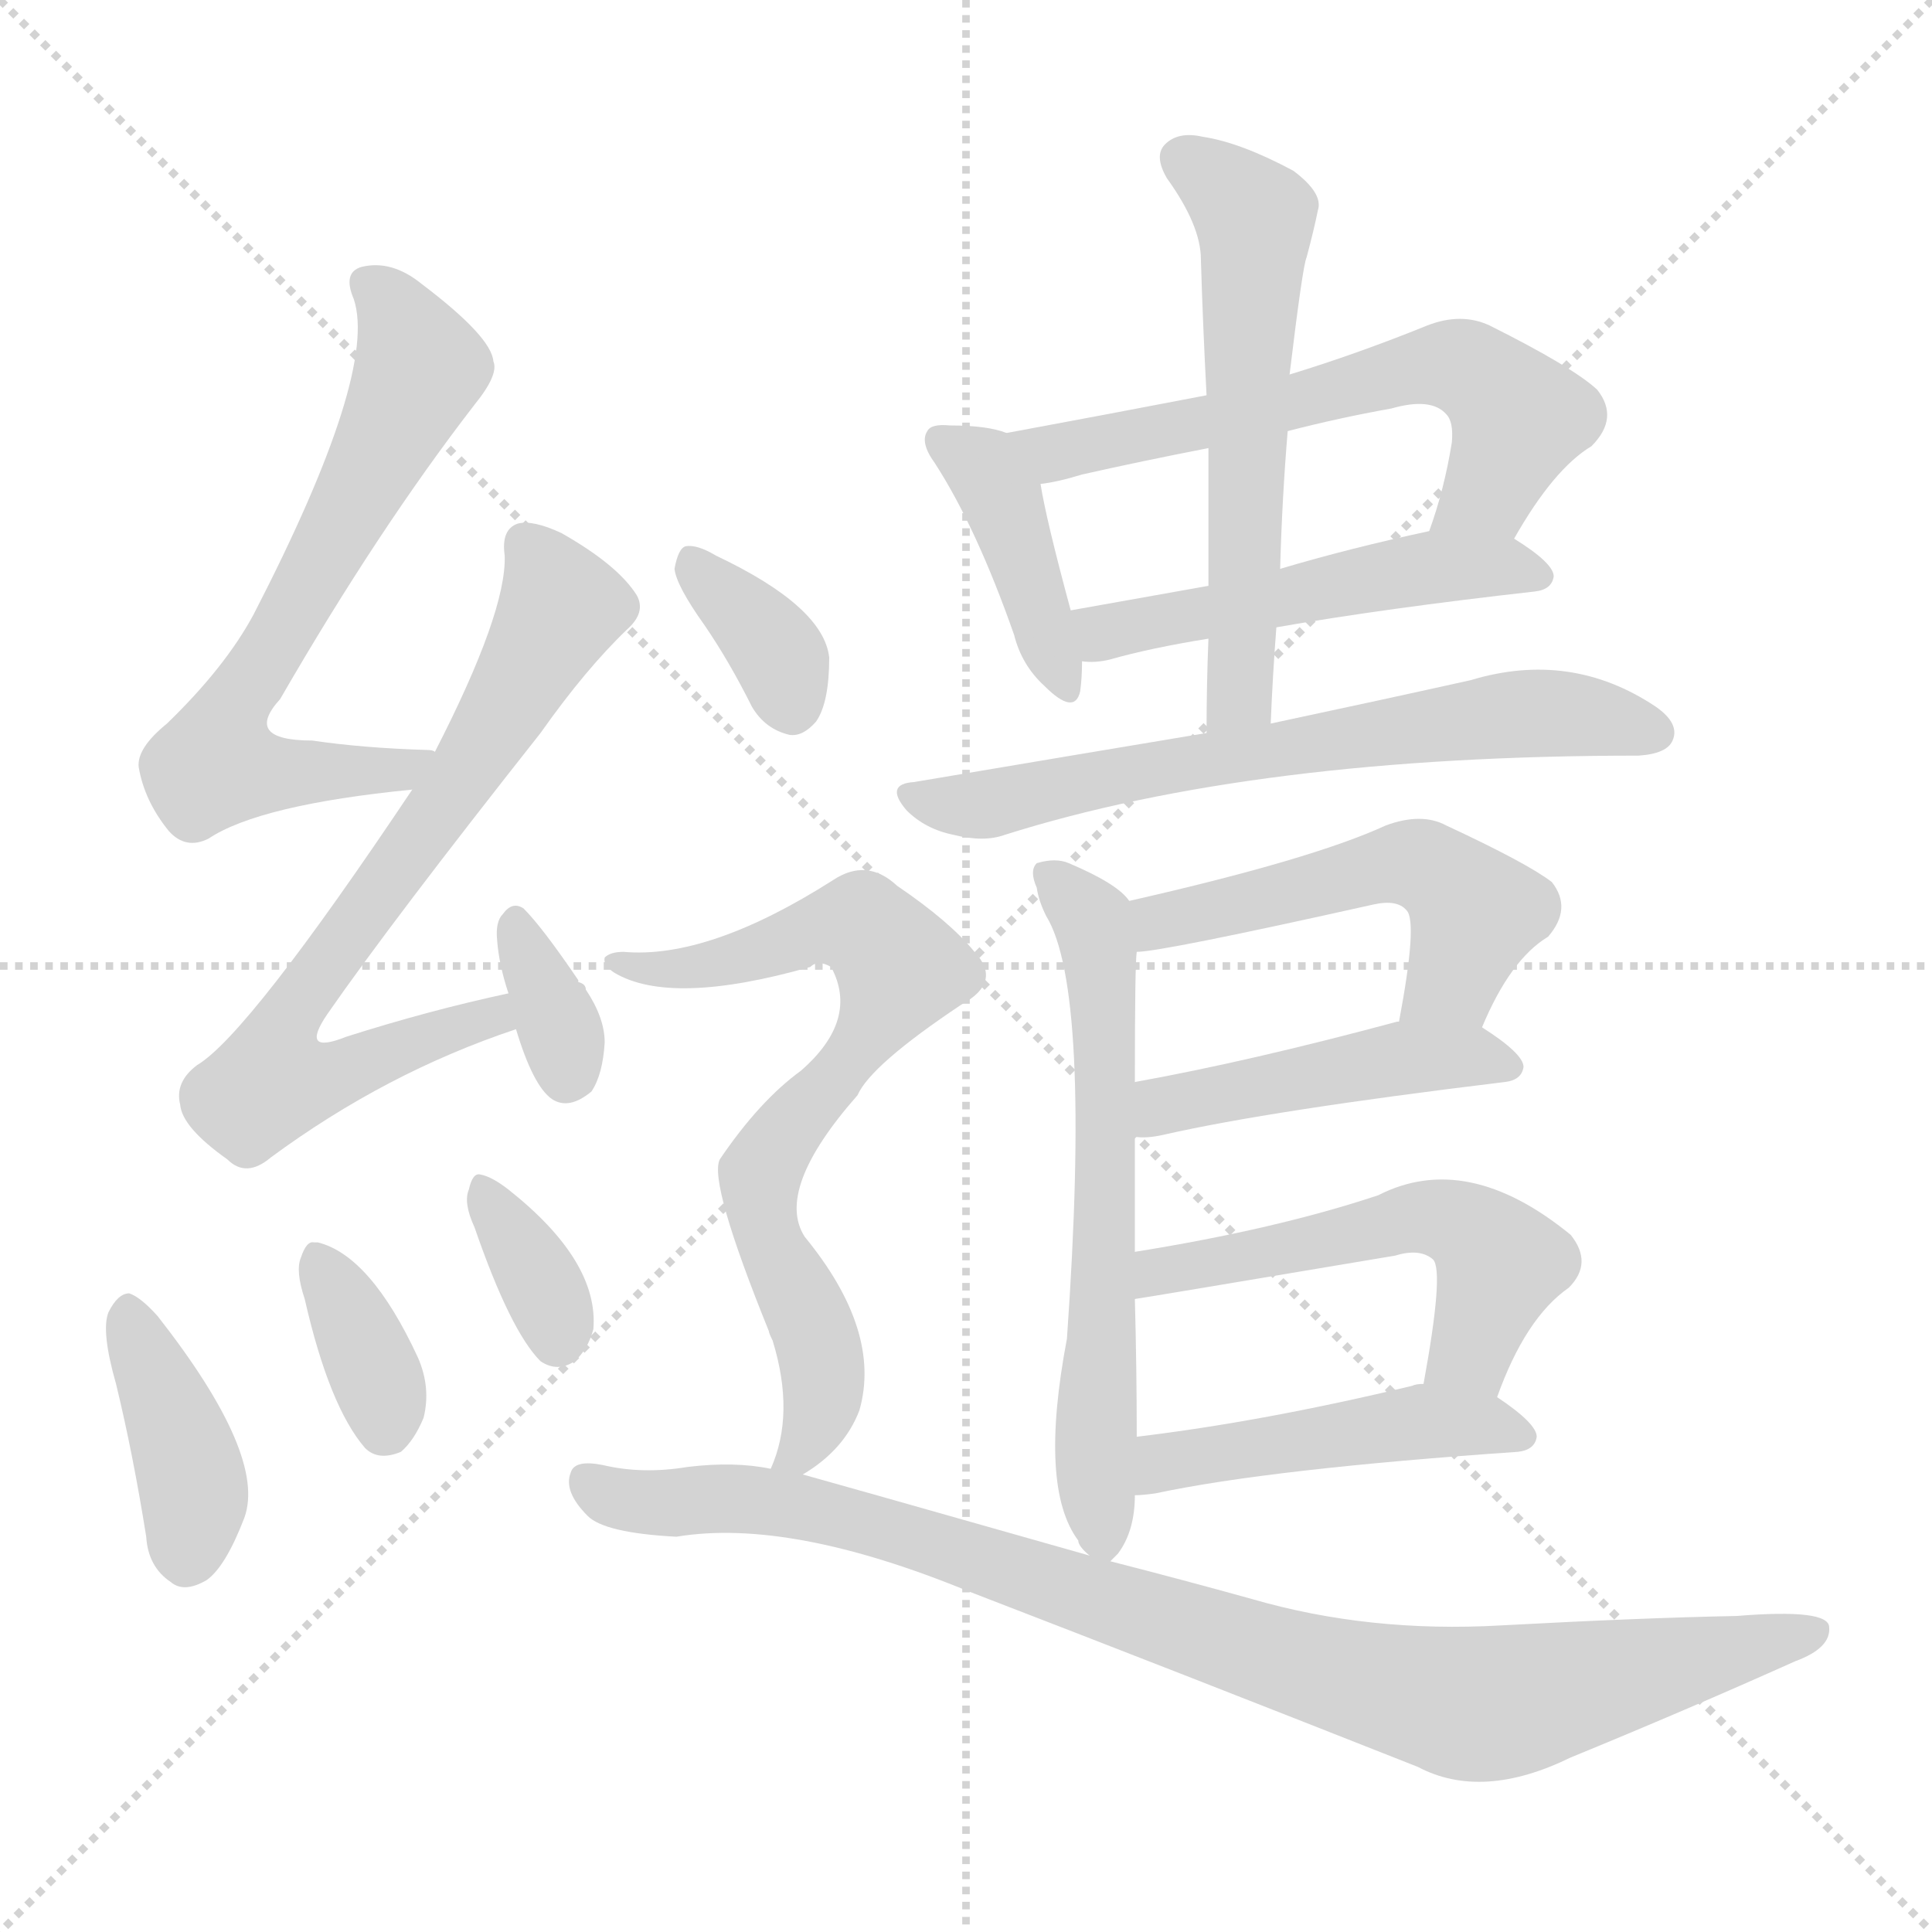 <svg version="1.1" viewBox="0 0 1024 1024" xmlns="http://www.w3.org/2000/svg">
  <g stroke="lightgray" stroke-dasharray="1,1" stroke-width="1" transform="scale(4, 4)">
    <line x1="0" y1="0" x2="256" y2="256"></line>
    <line x1="256" y1="0" x2="0" y2="256"></line>
    <line x1="128" y1="0" x2="128" y2="256"></line>
    <line x1="0" y1="128" x2="256" y2="128"></line>
  </g>
<g transform="scale(1, -1) translate(0, -900)">
   <style type="text/css">
    @keyframes keyframes0 {
      from {
       stroke: blue;
       stroke-dashoffset: 662;
       stroke-width: 128;
       }
       68% {
       animation-timing-function: step-end;
       stroke: blue;
       stroke-dashoffset: 0;
       stroke-width: 128;
       }
       to {
       stroke: black;
       stroke-width: 1024;
       }
       }
       #make-me-a-hanzi-animation-0 {
         animation: keyframes0 0.789s both;
         animation-delay: 0s;
         animation-timing-function: linear;
       }
    @keyframes keyframes1 {
      from {
       stroke: blue;
       stroke-dashoffset: 700;
       stroke-width: 128;
       }
       69% {
       animation-timing-function: step-end;
       stroke: blue;
       stroke-dashoffset: 0;
       stroke-width: 128;
       }
       to {
       stroke: black;
       stroke-width: 1024;
       }
       }
       #make-me-a-hanzi-animation-1 {
         animation: keyframes1 0.82s both;
         animation-delay: 0.789s;
         animation-timing-function: linear;
       }
    @keyframes keyframes2 {
      from {
       stroke: blue;
       stroke-dashoffset: 338;
       stroke-width: 128;
       }
       52% {
       animation-timing-function: step-end;
       stroke: blue;
       stroke-dashoffset: 0;
       stroke-width: 128;
       }
       to {
       stroke: black;
       stroke-width: 1024;
       }
       }
       #make-me-a-hanzi-animation-2 {
         animation: keyframes2 0.525s both;
         animation-delay: 1.608s;
         animation-timing-function: linear;
       }
    @keyframes keyframes3 {
      from {
       stroke: blue;
       stroke-dashoffset: 392;
       stroke-width: 128;
       }
       56% {
       animation-timing-function: step-end;
       stroke: blue;
       stroke-dashoffset: 0;
       stroke-width: 128;
       }
       to {
       stroke: black;
       stroke-width: 1024;
       }
       }
       #make-me-a-hanzi-animation-3 {
         animation: keyframes3 0.569s both;
         animation-delay: 2.133s;
         animation-timing-function: linear;
       }
    @keyframes keyframes4 {
      from {
       stroke: blue;
       stroke-dashoffset: 353;
       stroke-width: 128;
       }
       53% {
       animation-timing-function: step-end;
       stroke: blue;
       stroke-dashoffset: 0;
       stroke-width: 128;
       }
       to {
       stroke: black;
       stroke-width: 1024;
       }
       }
       #make-me-a-hanzi-animation-4 {
         animation: keyframes4 0.537s both;
         animation-delay: 2.702s;
         animation-timing-function: linear;
       }
    @keyframes keyframes5 {
      from {
       stroke: blue;
       stroke-dashoffset: 346;
       stroke-width: 128;
       }
       53% {
       animation-timing-function: step-end;
       stroke: blue;
       stroke-dashoffset: 0;
       stroke-width: 128;
       }
       to {
       stroke: black;
       stroke-width: 1024;
       }
       }
       #make-me-a-hanzi-animation-5 {
         animation: keyframes5 0.532s both;
         animation-delay: 3.24s;
         animation-timing-function: linear;
       }
    @keyframes keyframes6 {
      from {
       stroke: blue;
       stroke-dashoffset: 405;
       stroke-width: 128;
       }
       57% {
       animation-timing-function: step-end;
       stroke: blue;
       stroke-dashoffset: 0;
       stroke-width: 128;
       }
       to {
       stroke: black;
       stroke-width: 1024;
       }
       }
       #make-me-a-hanzi-animation-6 {
         animation: keyframes6 0.58s both;
         animation-delay: 3.771s;
         animation-timing-function: linear;
       }
    @keyframes keyframes7 {
      from {
       stroke: blue;
       stroke-dashoffset: 607;
       stroke-width: 128;
       }
       66% {
       animation-timing-function: step-end;
       stroke: blue;
       stroke-dashoffset: 0;
       stroke-width: 128;
       }
       to {
       stroke: black;
       stroke-width: 1024;
       }
       }
       #make-me-a-hanzi-animation-7 {
         animation: keyframes7 0.744s both;
         animation-delay: 4.351s;
         animation-timing-function: linear;
       }
    @keyframes keyframes8 {
      from {
       stroke: blue;
       stroke-dashoffset: 501;
       stroke-width: 128;
       }
       62% {
       animation-timing-function: step-end;
       stroke: blue;
       stroke-dashoffset: 0;
       stroke-width: 128;
       }
       to {
       stroke: black;
       stroke-width: 1024;
       }
       }
       #make-me-a-hanzi-animation-8 {
         animation: keyframes8 0.658s both;
         animation-delay: 5.095s;
         animation-timing-function: linear;
       }
    @keyframes keyframes9 {
      from {
       stroke: blue;
       stroke-dashoffset: 575;
       stroke-width: 128;
       }
       65% {
       animation-timing-function: step-end;
       stroke: blue;
       stroke-dashoffset: 0;
       stroke-width: 128;
       }
       to {
       stroke: black;
       stroke-width: 1024;
       }
       }
       #make-me-a-hanzi-animation-9 {
         animation: keyframes9 0.718s both;
         animation-delay: 5.753s;
         animation-timing-function: linear;
       }
    @keyframes keyframes10 {
      from {
       stroke: blue;
       stroke-dashoffset: 646;
       stroke-width: 128;
       }
       68% {
       animation-timing-function: step-end;
       stroke: blue;
       stroke-dashoffset: 0;
       stroke-width: 128;
       }
       to {
       stroke: black;
       stroke-width: 1024;
       }
       }
       #make-me-a-hanzi-animation-10 {
         animation: keyframes10 0.776s both;
         animation-delay: 6.471s;
         animation-timing-function: linear;
       }
    @keyframes keyframes11 {
      from {
       stroke: blue;
       stroke-dashoffset: 622;
       stroke-width: 128;
       }
       67% {
       animation-timing-function: step-end;
       stroke: blue;
       stroke-dashoffset: 0;
       stroke-width: 128;
       }
       to {
       stroke: black;
       stroke-width: 1024;
       }
       }
       #make-me-a-hanzi-animation-11 {
         animation: keyframes11 0.756s both;
         animation-delay: 7.246s;
         animation-timing-function: linear;
       }
    @keyframes keyframes12 {
      from {
       stroke: blue;
       stroke-dashoffset: 511;
       stroke-width: 128;
       }
       62% {
       animation-timing-function: step-end;
       stroke: blue;
       stroke-dashoffset: 0;
       stroke-width: 128;
       }
       to {
       stroke: black;
       stroke-width: 1024;
       }
       }
       #make-me-a-hanzi-animation-12 {
         animation: keyframes12 0.666s both;
         animation-delay: 8.002s;
         animation-timing-function: linear;
       }
    @keyframes keyframes13 {
      from {
       stroke: blue;
       stroke-dashoffset: 452;
       stroke-width: 128;
       }
       60% {
       animation-timing-function: step-end;
       stroke: blue;
       stroke-dashoffset: 0;
       stroke-width: 128;
       }
       to {
       stroke: black;
       stroke-width: 1024;
       }
       }
       #make-me-a-hanzi-animation-13 {
         animation: keyframes13 0.618s both;
         animation-delay: 8.668s;
         animation-timing-function: linear;
       }
    @keyframes keyframes14 {
      from {
       stroke: blue;
       stroke-dashoffset: 530;
       stroke-width: 128;
       }
       63% {
       animation-timing-function: step-end;
       stroke: blue;
       stroke-dashoffset: 0;
       stroke-width: 128;
       }
       to {
       stroke: black;
       stroke-width: 1024;
       }
       }
       #make-me-a-hanzi-animation-14 {
         animation: keyframes14 0.681s both;
         animation-delay: 9.286s;
         animation-timing-function: linear;
       }
    @keyframes keyframes15 {
      from {
       stroke: blue;
       stroke-dashoffset: 460;
       stroke-width: 128;
       }
       60% {
       animation-timing-function: step-end;
       stroke: blue;
       stroke-dashoffset: 0;
       stroke-width: 128;
       }
       to {
       stroke: black;
       stroke-width: 1024;
       }
       }
       #make-me-a-hanzi-animation-15 {
         animation: keyframes15 0.624s both;
         animation-delay: 9.967s;
         animation-timing-function: linear;
       }
    @keyframes keyframes16 {
      from {
       stroke: blue;
       stroke-dashoffset: 351;
       stroke-width: 128;
       }
       53% {
       animation-timing-function: step-end;
       stroke: blue;
       stroke-dashoffset: 0;
       stroke-width: 128;
       }
       to {
       stroke: black;
       stroke-width: 1024;
       }
       }
       #make-me-a-hanzi-animation-16 {
         animation: keyframes16 0.536s both;
         animation-delay: 10.592s;
         animation-timing-function: linear;
       }
    @keyframes keyframes17 {
      from {
       stroke: blue;
       stroke-dashoffset: 722;
       stroke-width: 128;
       }
       70% {
       animation-timing-function: step-end;
       stroke: blue;
       stroke-dashoffset: 0;
       stroke-width: 128;
       }
       to {
       stroke: black;
       stroke-width: 1024;
       }
       }
       #make-me-a-hanzi-animation-17 {
         animation: keyframes17 0.838s both;
         animation-delay: 11.127s;
         animation-timing-function: linear;
       }
    @keyframes keyframes18 {
      from {
       stroke: blue;
       stroke-dashoffset: 928;
       stroke-width: 128;
       }
       75% {
       animation-timing-function: step-end;
       stroke: blue;
       stroke-dashoffset: 0;
       stroke-width: 128;
       }
       to {
       stroke: black;
       stroke-width: 1024;
       }
       }
       #make-me-a-hanzi-animation-18 {
         animation: keyframes18 1.005s both;
         animation-delay: 11.965s;
         animation-timing-function: linear;
       }
</style>
<path d="M 230.5 501.5 Q 229.5 502.5 226.5 502.5 Q 192.5 503.5 165.5 507.5 Q 128.5 507.5 148.5 529.5 Q 200.5 619.5 251.5 685.5 Q 264.5 701.5 261.5 708.5 Q 260.5 721.5 223.5 749.5 Q 207.5 762.5 191.5 758.5 Q 181.5 755.5 187.5 741.5 Q 200.5 702.5 134.5 574.5 Q 119.5 546.5 88.5 516.5 Q 72.5 503.5 73.5 493.5 Q 76.5 475.5 89.5 459.5 Q 98.5 449.5 110.5 455.5 Q 137.5 473.5 218.5 481.5 C 248.5 484.5 260.5 498.5 230.5 501.5 Z" fill="lightgray"></path> 
<path d="M 269.5 373.5 Q 227.5 364.5 183.5 350.5 Q 158.5 340.5 173.5 362.5 Q 207.5 411.5 286.5 511.5 Q 310.5 545.5 332.5 566.5 Q 342.5 575.5 337.5 584.5 Q 327.5 600.5 297.5 617.5 Q 282.5 624.5 274.5 622.5 Q 265.5 619.5 267.5 605.5 Q 268.5 575.5 230.5 501.5 L 218.5 481.5 Q 131.5 351.5 104.5 335.5 Q 92.5 326.5 95.5 314.5 Q 96.5 302.5 120.5 285.5 Q 130.5 275.5 143.5 286.5 Q 204.5 331.5 273.5 354.5 C 301.5 364.5 298.5 380.5 269.5 373.5 Z" fill="lightgray"></path> 
<path d="M 273.5 354.5 Q 282.5 324.5 292.5 317.5 Q 301.5 311.5 313.5 321.5 Q 319.5 330.5 320.5 347.5 Q 320.5 360.5 310.5 375.5 Q 310.5 378.5 306.5 379.5 L 306.5 380.5 Q 287.5 408.5 277.5 418.5 Q 271.5 422.5 266.5 415.5 Q 262.5 411.5 263.5 401.5 Q 264.5 388.5 269.5 373.5 L 273.5 354.5 Z" fill="lightgray"></path> 
<path d="M 61.5 166.5 Q 70.5 129.5 77.5 85.5 Q 78.5 69.5 90.5 61.5 Q 97.5 55.5 109.5 62.5 Q 119.5 69.5 129.5 95.5 Q 141.5 128.5 83.5 202.5 Q 74.5 212.5 68.5 214.5 Q 62.5 214.5 57.5 204.5 Q 53.5 194.5 61.5 166.5 Z" fill="lightgray"></path> 
<path d="M 161.5 211.5 Q 174.5 154.5 193.5 132.5 Q 200.5 125.5 212.5 130.5 Q 219.5 136.5 224.5 148.5 Q 228.5 164.5 221.5 180.5 Q 196.5 234.5 168.5 241.5 L 166.5 241.5 Q 162.5 242.5 159.5 233.5 Q 156.5 226.5 161.5 211.5 Z" fill="lightgray"></path> 
<path d="M 251.5 249.5 Q 270.5 194.5 286.5 178.5 Q 295.5 172.5 304.5 178.5 Q 311.5 184.5 314.5 195.5 Q 317.5 231.5 269.5 269.5 Q 260.5 276.5 254.5 277.5 Q 250.5 278.5 248.5 269.5 Q 245.5 262.5 251.5 249.5 Z" fill="lightgray"></path> 
<path d="M 533.5 670.5 Q 523.5 674.5 503.5 674.5 Q 493.5 675.5 491.5 671.5 Q 487.5 665.5 495.5 654.5 Q 517.5 620.5 537.5 563.5 Q 541.5 547.5 553.5 536.5 Q 569.5 520.5 572.5 533.5 Q 573.5 540.5 573.5 549.5 L 567.5 576.5 Q 554.5 624.5 551.5 643.5 C 547.5 666.5 547.5 666.5 533.5 670.5 Z" fill="lightgray"></path> 
<path d="M 802.5 614.5 Q 823.5 651.5 843.5 663.5 Q 858.5 678.5 846.5 693.5 Q 833.5 705.5 789.5 727.5 Q 774.5 734.5 756.5 727.5 Q 719.5 712.5 683.5 701.5 L 639.5 690.5 Q 587.5 680.5 533.5 670.5 C 504.5 665.5 521.5 638.5 551.5 643.5 Q 560.5 644.5 573.5 648.5 Q 604.5 655.5 640.5 662.5 L 682.5 671.5 Q 709.5 678.5 737.5 683.5 Q 758.5 689.5 766.5 680.5 Q 770.5 676.5 769.5 665.5 Q 765.5 640.5 757.5 618.5 C 747.5 590.5 787.5 588.5 802.5 614.5 Z" fill="lightgray"></path> 
<path d="M 676.5 567.5 Q 733.5 577.5 813.5 586.5 Q 822.5 587.5 823.5 594.5 Q 823.5 601.5 802.5 614.5 C 786.5 624.5 786.5 624.5 757.5 618.5 Q 715.5 609.5 678.5 598.5 L 640.5 589.5 Q 601.5 582.5 567.5 576.5 C 537.5 571.5 543.5 550.5 573.5 549.5 Q 580.5 548.5 588.5 550.5 Q 609.5 556.5 640.5 561.5 L 676.5 567.5 Z" fill="lightgray"></path> 
<path d="M 673.5 516.5 Q 674.5 541.5 676.5 567.5 L 678.5 598.5 Q 679.5 635.5 682.5 671.5 L 683.5 701.5 Q 690.5 759.5 692.5 763.5 Q 696.5 778.5 698.5 788.5 Q 701.5 797.5 685.5 809.5 Q 657.5 824.5 637.5 827.5 Q 624.5 830.5 617.5 823.5 Q 611.5 817.5 618.5 805.5 Q 636.5 780.5 636.5 762.5 Q 637.5 728.5 639.5 690.5 L 640.5 662.5 Q 640.5 628.5 640.5 589.5 L 640.5 561.5 Q 639.5 537.5 639.5 511.5 C 639.5 481.5 672.5 486.5 673.5 516.5 Z" fill="lightgray"></path> 
<path d="M 639.5 511.5 Q 567.5 499.5 484.5 485.5 Q 468.5 484.5 480.5 470.5 Q 490.5 460.5 505.5 457.5 Q 521.5 453.5 532.5 457.5 Q 665.5 499.5 868.5 499.5 Q 883.5 500.5 886.5 507.5 Q 890.5 516.5 877.5 525.5 Q 832.5 555.5 779.5 539.5 Q 734.5 529.5 673.5 516.5 L 639.5 511.5 Z" fill="lightgray"></path> 
<path d="M 588.5 72.5 Q 589.5 73.5 592.5 76.5 Q 601.5 88.5 601.5 107.5 L 602.5 138.5 Q 602.5 174.5 601.5 211.5 L 601.5 236.5 Q 601.5 270.5 601.5 297.5 L 601.5 326.5 Q 601.5 389.5 602.5 395.5 C 603.5 417.5 603.5 417.5 598.5 422.5 Q 592.5 431.5 566.5 442.5 Q 559.5 445.5 549.5 442.5 Q 545.5 438.5 549.5 429.5 Q 550.5 422.5 554.5 414.5 Q 578.5 375.5 565.5 190.5 Q 550.5 111.5 571.5 83.5 Q 571.5 80.5 577.5 75.5 C 583.5 66.5 583.5 66.5 588.5 72.5 Z" fill="lightgray"></path> 
<path d="M 785.5 355.5 Q 800.5 391.5 820.5 403.5 Q 833.5 418.5 822.5 432.5 Q 809.5 442.5 766.5 462.5 Q 753.5 469.5 734.5 462.5 Q 695.5 444.5 598.5 422.5 C 569.5 415.5 572.5 392.5 602.5 395.5 Q 615.5 395.5 727.5 420.5 Q 740.5 423.5 745.5 417.5 Q 751.5 411.5 741.5 358.5 C 736.5 328.5 773.5 328.5 785.5 355.5 Z" fill="lightgray"></path> 
<path d="M 601.5 297.5 Q 607.5 296.5 616.5 298.5 Q 673.5 311.5 797.5 326.5 Q 806.5 327.5 807.5 334.5 Q 807.5 341.5 785.5 355.5 C 770.5 365.5 770.5 365.5 741.5 358.5 L 740.5 358.5 Q 662.5 337.5 601.5 326.5 C 571.5 321.5 571.5 298.5 601.5 297.5 Z" fill="lightgray"></path> 
<path d="M 793.5 159.5 Q 808.5 201.5 831.5 217.5 Q 844.5 230.5 832.5 245.5 Q 777.5 290.5 730.5 266.5 Q 676.5 248.5 601.5 236.5 C 571.5 231.5 571.5 206.5 601.5 211.5 Q 602.5 211.5 739.5 234.5 Q 752.5 238.5 759.5 232.5 Q 765.5 226.5 754.5 166.5 C 749.5 136.5 782.5 131.5 793.5 159.5 Z" fill="lightgray"></path> 
<path d="M 601.5 107.5 Q 605.5 107.5 612.5 108.5 Q 673.5 121.5 804.5 130.5 Q 813.5 131.5 814.5 138.5 Q 814.5 145.5 793.5 159.5 L 754.5 166.5 Q 750.5 166.5 748.5 165.5 Q 669.5 146.5 602.5 138.5 C 572.5 134.5 571.5 105.5 601.5 107.5 Z" fill="lightgray"></path> 
<path d="M 373.5 568.5 Q 386.5 549.5 398.5 525.5 Q 405.5 513.5 418.5 510.5 Q 425.5 509.5 432.5 517.5 Q 439.5 527.5 439.5 551.5 Q 436.5 578.5 379.5 605.5 Q 369.5 611.5 363.5 610.5 Q 359.5 609.5 357.5 598.5 Q 358.5 589.5 373.5 568.5 Z" fill="lightgray"></path> 
<path d="M 425.5 118.5 Q 447.5 131.5 455.5 152.5 Q 467.5 194.5 426.5 244.5 Q 410.5 269.5 454.5 319.5 Q 461.5 335.5 509.5 367.5 Q 531.5 379.5 516.5 395.5 Q 503.5 411.5 475.5 430.5 Q 459.5 445.5 441.5 433.5 Q 375.5 391.5 330.5 395.5 Q 323.5 395.5 320.5 392.5 Q 319.5 388.5 325.5 384.5 Q 355.5 366.5 429.5 387.5 Q 433.5 391.5 440.5 387.5 Q 455.5 359.5 424.5 332.5 Q 402.5 316.5 381.5 285.5 Q 375.5 273.5 407.5 194.5 Q 407.5 193.5 409.5 189.5 Q 421.5 150.5 408.5 121.5 C 401.5 101.5 401.5 101.5 425.5 118.5 Z" fill="lightgray"></path> 
<path d="M 408.5 121.5 Q 389.5 125.5 364.5 122.5 Q 340.5 118.5 319.5 123.5 Q 304.5 126.5 302.5 119.5 Q 298.5 109.5 311.5 96.5 Q 320.5 87.5 358.5 85.5 Q 418.5 95.5 513.5 56.5 Q 622.5 14.5 751.5 -36.5 Q 785.5 -54.5 832.5 -31.5 Q 893.5 -6.5 951.5 19.5 Q 970.5 26.5 969.5 37.5 Q 969.5 47.5 920.5 43.5 Q 869.5 42.5 795.5 38.5 Q 725.5 34.5 663.5 52.5 Q 627.5 62.5 588.5 72.5 L 577.5 75.5 Q 429.5 117.5 425.5 118.5 L 408.5 121.5 Z" fill="lightgray"></path> 
      <clipPath id="make-me-a-hanzi-clip-0">
      <path d="M 230.5 501.5 Q 229.5 502.5 226.5 502.5 Q 192.5 503.5 165.5 507.5 Q 128.5 507.5 148.5 529.5 Q 200.5 619.5 251.5 685.5 Q 264.5 701.5 261.5 708.5 Q 260.5 721.5 223.5 749.5 Q 207.5 762.5 191.5 758.5 Q 181.5 755.5 187.5 741.5 Q 200.5 702.5 134.5 574.5 Q 119.5 546.5 88.5 516.5 Q 72.5 503.5 73.5 493.5 Q 76.5 475.5 89.5 459.5 Q 98.5 449.5 110.5 455.5 Q 137.5 473.5 218.5 481.5 C 248.5 484.5 260.5 498.5 230.5 501.5 Z" fill="lightgray"></path>
      </clipPath>
      <path clip-path="url(#make-me-a-hanzi-clip-0)" d="M 195.5 748.5 L 208.5 737.5 L 222.5 705.5 L 194.5 645.5 L 121.5 520.5 L 114.5 494.5 L 206.5 489.5 L 218.5 498.5 L 227.5 496.5 " fill="none" id="make-me-a-hanzi-animation-0" stroke-dasharray="534 1068" stroke-linecap="round"></path>

      <clipPath id="make-me-a-hanzi-clip-1">
      <path d="M 269.5 373.5 Q 227.5 364.5 183.5 350.5 Q 158.5 340.5 173.5 362.5 Q 207.5 411.5 286.5 511.5 Q 310.5 545.5 332.5 566.5 Q 342.5 575.5 337.5 584.5 Q 327.5 600.5 297.5 617.5 Q 282.5 624.5 274.5 622.5 Q 265.5 619.5 267.5 605.5 Q 268.5 575.5 230.5 501.5 L 218.5 481.5 Q 131.5 351.5 104.5 335.5 Q 92.5 326.5 95.5 314.5 Q 96.5 302.5 120.5 285.5 Q 130.5 275.5 143.5 286.5 Q 204.5 331.5 273.5 354.5 C 301.5 364.5 298.5 380.5 269.5 373.5 Z" fill="lightgray"></path>
      </clipPath>
      <path clip-path="url(#make-me-a-hanzi-clip-1)" d="M 279.5 611.5 L 291.5 593.5 L 295.5 573.5 L 242.5 482.5 L 155.5 363.5 L 153.5 334.5 L 177.5 331.5 L 260.5 360.5 L 263.5 367.5 " fill="none" id="make-me-a-hanzi-animation-1" stroke-dasharray="572 1144" stroke-linecap="round"></path>

      <clipPath id="make-me-a-hanzi-clip-2">
      <path d="M 273.5 354.5 Q 282.5 324.5 292.5 317.5 Q 301.5 311.5 313.5 321.5 Q 319.5 330.5 320.5 347.5 Q 320.5 360.5 310.5 375.5 Q 310.5 378.5 306.5 379.5 L 306.5 380.5 Q 287.5 408.5 277.5 418.5 Q 271.5 422.5 266.5 415.5 Q 262.5 411.5 263.5 401.5 Q 264.5 388.5 269.5 373.5 L 273.5 354.5 Z" fill="lightgray"></path>
      </clipPath>
      <path clip-path="url(#make-me-a-hanzi-clip-2)" d="M 274.5 408.5 L 298.5 350.5 L 300.5 331.5 " fill="none" id="make-me-a-hanzi-animation-2" stroke-dasharray="210 420" stroke-linecap="round"></path>

      <clipPath id="make-me-a-hanzi-clip-3">
      <path d="M 61.5 166.5 Q 70.5 129.5 77.5 85.5 Q 78.5 69.5 90.5 61.5 Q 97.5 55.5 109.5 62.5 Q 119.5 69.5 129.5 95.5 Q 141.5 128.5 83.5 202.5 Q 74.5 212.5 68.5 214.5 Q 62.5 214.5 57.5 204.5 Q 53.5 194.5 61.5 166.5 Z" fill="lightgray"></path>
      </clipPath>
      <path clip-path="url(#make-me-a-hanzi-clip-3)" d="M 67.5 204.5 L 100.5 122.5 L 99.5 74.5 " fill="none" id="make-me-a-hanzi-animation-3" stroke-dasharray="264 528" stroke-linecap="round"></path>

      <clipPath id="make-me-a-hanzi-clip-4">
      <path d="M 161.5 211.5 Q 174.5 154.5 193.5 132.5 Q 200.5 125.5 212.5 130.5 Q 219.5 136.5 224.5 148.5 Q 228.5 164.5 221.5 180.5 Q 196.5 234.5 168.5 241.5 L 166.5 241.5 Q 162.5 242.5 159.5 233.5 Q 156.5 226.5 161.5 211.5 Z" fill="lightgray"></path>
      </clipPath>
      <path clip-path="url(#make-me-a-hanzi-clip-4)" d="M 167.5 233.5 L 196.5 178.5 L 204.5 144.5 " fill="none" id="make-me-a-hanzi-animation-4" stroke-dasharray="225 450" stroke-linecap="round"></path>

      <clipPath id="make-me-a-hanzi-clip-5">
      <path d="M 251.5 249.5 Q 270.5 194.5 286.5 178.5 Q 295.5 172.5 304.5 178.5 Q 311.5 184.5 314.5 195.5 Q 317.5 231.5 269.5 269.5 Q 260.5 276.5 254.5 277.5 Q 250.5 278.5 248.5 269.5 Q 245.5 262.5 251.5 249.5 Z" fill="lightgray"></path>
      </clipPath>
      <path clip-path="url(#make-me-a-hanzi-clip-5)" d="M 255.5 270.5 L 292.5 208.5 L 295.5 190.5 " fill="none" id="make-me-a-hanzi-animation-5" stroke-dasharray="218 436" stroke-linecap="round"></path>

      <clipPath id="make-me-a-hanzi-clip-6">
      <path d="M 533.5 670.5 Q 523.5 674.5 503.5 674.5 Q 493.5 675.5 491.5 671.5 Q 487.5 665.5 495.5 654.5 Q 517.5 620.5 537.5 563.5 Q 541.5 547.5 553.5 536.5 Q 569.5 520.5 572.5 533.5 Q 573.5 540.5 573.5 549.5 L 567.5 576.5 Q 554.5 624.5 551.5 643.5 C 547.5 666.5 547.5 666.5 533.5 670.5 Z" fill="lightgray"></path>
      </clipPath>
      <path clip-path="url(#make-me-a-hanzi-clip-6)" d="M 499.5 666.5 L 520.5 652.5 L 531.5 635.5 L 563.5 537.5 " fill="none" id="make-me-a-hanzi-animation-6" stroke-dasharray="277 554" stroke-linecap="round"></path>

      <clipPath id="make-me-a-hanzi-clip-7">
      <path d="M 802.5 614.5 Q 823.5 651.5 843.5 663.5 Q 858.5 678.5 846.5 693.5 Q 833.5 705.5 789.5 727.5 Q 774.5 734.5 756.5 727.5 Q 719.5 712.5 683.5 701.5 L 639.5 690.5 Q 587.5 680.5 533.5 670.5 C 504.5 665.5 521.5 638.5 551.5 643.5 Q 560.5 644.5 573.5 648.5 Q 604.5 655.5 640.5 662.5 L 682.5 671.5 Q 709.5 678.5 737.5 683.5 Q 758.5 689.5 766.5 680.5 Q 770.5 676.5 769.5 665.5 Q 765.5 640.5 757.5 618.5 C 747.5 590.5 787.5 588.5 802.5 614.5 Z" fill="lightgray"></path>
      </clipPath>
      <path clip-path="url(#make-me-a-hanzi-clip-7)" d="M 541.5 669.5 L 563.5 660.5 L 756.5 706.5 L 776.5 704.5 L 804.5 678.5 L 789.5 640.5 L 765.5 622.5 " fill="none" id="make-me-a-hanzi-animation-7" stroke-dasharray="479 958" stroke-linecap="round"></path>

      <clipPath id="make-me-a-hanzi-clip-8">
      <path d="M 676.5 567.5 Q 733.5 577.5 813.5 586.5 Q 822.5 587.5 823.5 594.5 Q 823.5 601.5 802.5 614.5 C 786.5 624.5 786.5 624.5 757.5 618.5 Q 715.5 609.5 678.5 598.5 L 640.5 589.5 Q 601.5 582.5 567.5 576.5 C 537.5 571.5 543.5 550.5 573.5 549.5 Q 580.5 548.5 588.5 550.5 Q 609.5 556.5 640.5 561.5 L 676.5 567.5 Z" fill="lightgray"></path>
      </clipPath>
      <path clip-path="url(#make-me-a-hanzi-clip-8)" d="M 575.5 571.5 L 585.5 564.5 L 763.5 599.5 L 814.5 595.5 " fill="none" id="make-me-a-hanzi-animation-8" stroke-dasharray="373 746" stroke-linecap="round"></path>

      <clipPath id="make-me-a-hanzi-clip-9">
      <path d="M 673.5 516.5 Q 674.5 541.5 676.5 567.5 L 678.5 598.5 Q 679.5 635.5 682.5 671.5 L 683.5 701.5 Q 690.5 759.5 692.5 763.5 Q 696.5 778.5 698.5 788.5 Q 701.5 797.5 685.5 809.5 Q 657.5 824.5 637.5 827.5 Q 624.5 830.5 617.5 823.5 Q 611.5 817.5 618.5 805.5 Q 636.5 780.5 636.5 762.5 Q 637.5 728.5 639.5 690.5 L 640.5 662.5 Q 640.5 628.5 640.5 589.5 L 640.5 561.5 Q 639.5 537.5 639.5 511.5 C 639.5 481.5 672.5 486.5 673.5 516.5 Z" fill="lightgray"></path>
      </clipPath>
      <path clip-path="url(#make-me-a-hanzi-clip-9)" d="M 627.5 815.5 L 664.5 784.5 L 665.5 777.5 L 657.5 536.5 L 644.5 517.5 " fill="none" id="make-me-a-hanzi-animation-9" stroke-dasharray="447 894" stroke-linecap="round"></path>

      <clipPath id="make-me-a-hanzi-clip-10">
      <path d="M 639.5 511.5 Q 567.5 499.5 484.5 485.5 Q 468.5 484.5 480.5 470.5 Q 490.5 460.5 505.5 457.5 Q 521.5 453.5 532.5 457.5 Q 665.5 499.5 868.5 499.5 Q 883.5 500.5 886.5 507.5 Q 890.5 516.5 877.5 525.5 Q 832.5 555.5 779.5 539.5 Q 734.5 529.5 673.5 516.5 L 639.5 511.5 Z" fill="lightgray"></path>
      </clipPath>
      <path clip-path="url(#make-me-a-hanzi-clip-10)" d="M 492.5 475.5 L 523.5 473.5 L 634.5 497.5 L 792.5 520.5 L 850.5 519.5 L 877.5 511.5 " fill="none" id="make-me-a-hanzi-animation-10" stroke-dasharray="518 1036" stroke-linecap="round"></path>

      <clipPath id="make-me-a-hanzi-clip-11">
      <path d="M 588.5 72.5 Q 589.5 73.5 592.5 76.5 Q 601.5 88.5 601.5 107.5 L 602.5 138.5 Q 602.5 174.5 601.5 211.5 L 601.5 236.5 Q 601.5 270.5 601.5 297.5 L 601.5 326.5 Q 601.5 389.5 602.5 395.5 C 603.5 417.5 603.5 417.5 598.5 422.5 Q 592.5 431.5 566.5 442.5 Q 559.5 445.5 549.5 442.5 Q 545.5 438.5 549.5 429.5 Q 550.5 422.5 554.5 414.5 Q 578.5 375.5 565.5 190.5 Q 550.5 111.5 571.5 83.5 Q 571.5 80.5 577.5 75.5 C 583.5 66.5 583.5 66.5 588.5 72.5 Z" fill="lightgray"></path>
      </clipPath>
      <path clip-path="url(#make-me-a-hanzi-clip-11)" d="M 555.5 436.5 L 579.5 411.5 L 582.5 399.5 L 584.5 80.5 " fill="none" id="make-me-a-hanzi-animation-11" stroke-dasharray="494 988" stroke-linecap="round"></path>

      <clipPath id="make-me-a-hanzi-clip-12">
      <path d="M 785.5 355.5 Q 800.5 391.5 820.5 403.5 Q 833.5 418.5 822.5 432.5 Q 809.5 442.5 766.5 462.5 Q 753.5 469.5 734.5 462.5 Q 695.5 444.5 598.5 422.5 C 569.5 415.5 572.5 392.5 602.5 395.5 Q 615.5 395.5 727.5 420.5 Q 740.5 423.5 745.5 417.5 Q 751.5 411.5 741.5 358.5 C 736.5 328.5 773.5 328.5 785.5 355.5 Z" fill="lightgray"></path>
      </clipPath>
      <path clip-path="url(#make-me-a-hanzi-clip-12)" d="M 604.5 402.5 L 632.5 416.5 L 746.5 442.5 L 765.5 435.5 L 782.5 416.5 L 770.5 381.5 L 749.5 369.5 " fill="none" id="make-me-a-hanzi-animation-12" stroke-dasharray="383 766" stroke-linecap="round"></path>

      <clipPath id="make-me-a-hanzi-clip-13">
      <path d="M 601.5 297.5 Q 607.5 296.5 616.5 298.5 Q 673.5 311.5 797.5 326.5 Q 806.5 327.5 807.5 334.5 Q 807.5 341.5 785.5 355.5 C 770.5 365.5 770.5 365.5 741.5 358.5 L 740.5 358.5 Q 662.5 337.5 601.5 326.5 C 571.5 321.5 571.5 298.5 601.5 297.5 Z" fill="lightgray"></path>
      </clipPath>
      <path clip-path="url(#make-me-a-hanzi-clip-13)" d="M 608.5 304.5 L 625.5 316.5 L 736.5 338.5 L 798.5 335.5 " fill="none" id="make-me-a-hanzi-animation-13" stroke-dasharray="324 648" stroke-linecap="round"></path>

      <clipPath id="make-me-a-hanzi-clip-14">
      <path d="M 793.5 159.5 Q 808.5 201.5 831.5 217.5 Q 844.5 230.5 832.5 245.5 Q 777.5 290.5 730.5 266.5 Q 676.5 248.5 601.5 236.5 C 571.5 231.5 571.5 206.5 601.5 211.5 Q 602.5 211.5 739.5 234.5 Q 752.5 238.5 759.5 232.5 Q 765.5 226.5 754.5 166.5 C 749.5 136.5 782.5 131.5 793.5 159.5 Z" fill="lightgray"></path>
      </clipPath>
      <path clip-path="url(#make-me-a-hanzi-clip-14)" d="M 601.5 217.5 L 627.5 229.5 L 764.5 253.5 L 795.5 230.5 L 777.5 181.5 L 762.5 176.5 " fill="none" id="make-me-a-hanzi-animation-14" stroke-dasharray="402 804" stroke-linecap="round"></path>

      <clipPath id="make-me-a-hanzi-clip-15">
      <path d="M 601.5 107.5 Q 605.5 107.5 612.5 108.5 Q 673.5 121.5 804.5 130.5 Q 813.5 131.5 814.5 138.5 Q 814.5 145.5 793.5 159.5 L 754.5 166.5 Q 750.5 166.5 748.5 165.5 Q 669.5 146.5 602.5 138.5 C 572.5 134.5 571.5 105.5 601.5 107.5 Z" fill="lightgray"></path>
      </clipPath>
      <path clip-path="url(#make-me-a-hanzi-clip-15)" d="M 606.5 115.5 L 624.5 126.5 L 744.5 145.5 L 805.5 139.5 " fill="none" id="make-me-a-hanzi-animation-15" stroke-dasharray="332 664" stroke-linecap="round"></path>

      <clipPath id="make-me-a-hanzi-clip-16">
      <path d="M 373.5 568.5 Q 386.5 549.5 398.5 525.5 Q 405.5 513.5 418.5 510.5 Q 425.5 509.5 432.5 517.5 Q 439.5 527.5 439.5 551.5 Q 436.5 578.5 379.5 605.5 Q 369.5 611.5 363.5 610.5 Q 359.5 609.5 357.5 598.5 Q 358.5 589.5 373.5 568.5 Z" fill="lightgray"></path>
      </clipPath>
      <path clip-path="url(#make-me-a-hanzi-clip-16)" d="M 366.5 601.5 L 403.5 565.5 L 414.5 549.5 L 419.5 526.5 " fill="none" id="make-me-a-hanzi-animation-16" stroke-dasharray="223 446" stroke-linecap="round"></path>

      <clipPath id="make-me-a-hanzi-clip-17">
      <path d="M 425.5 118.5 Q 447.5 131.5 455.5 152.5 Q 467.5 194.5 426.5 244.5 Q 410.5 269.5 454.5 319.5 Q 461.5 335.5 509.5 367.5 Q 531.5 379.5 516.5 395.5 Q 503.5 411.5 475.5 430.5 Q 459.5 445.5 441.5 433.5 Q 375.5 391.5 330.5 395.5 Q 323.5 395.5 320.5 392.5 Q 319.5 388.5 325.5 384.5 Q 355.5 366.5 429.5 387.5 Q 433.5 391.5 440.5 387.5 Q 455.5 359.5 424.5 332.5 Q 402.5 316.5 381.5 285.5 Q 375.5 273.5 407.5 194.5 Q 407.5 193.5 409.5 189.5 Q 421.5 150.5 408.5 121.5 C 401.5 101.5 401.5 101.5 425.5 118.5 Z" fill="lightgray"></path>
      </clipPath>
      <path clip-path="url(#make-me-a-hanzi-clip-17)" d="M 326.5 390.5 L 342.5 385.5 L 381.5 388.5 L 456.5 410.5 L 477.5 386.5 L 460.5 352.5 L 403.5 280.5 L 409.5 234.5 L 435.5 180.5 L 431.5 143.5 L 423.5 129.5 L 413.5 126.5 " fill="none" id="make-me-a-hanzi-animation-17" stroke-dasharray="594 1188" stroke-linecap="round"></path>

      <clipPath id="make-me-a-hanzi-clip-18">
      <path d="M 408.5 121.5 Q 389.5 125.5 364.5 122.5 Q 340.5 118.5 319.5 123.5 Q 304.5 126.5 302.5 119.5 Q 298.5 109.5 311.5 96.5 Q 320.5 87.5 358.5 85.5 Q 418.5 95.5 513.5 56.5 Q 622.5 14.5 751.5 -36.5 Q 785.5 -54.5 832.5 -31.5 Q 893.5 -6.5 951.5 19.5 Q 970.5 26.5 969.5 37.5 Q 969.5 47.5 920.5 43.5 Q 869.5 42.5 795.5 38.5 Q 725.5 34.5 663.5 52.5 Q 627.5 62.5 588.5 72.5 L 577.5 75.5 Q 429.5 117.5 425.5 118.5 L 408.5 121.5 Z" fill="lightgray"></path>
      </clipPath>
      <path clip-path="url(#make-me-a-hanzi-clip-18)" d="M 311.5 114.5 L 327.5 105.5 L 399.5 105.5 L 469.5 90.5 L 643.5 31.5 L 777.5 -3.5 L 961.5 34.5 " fill="none" id="make-me-a-hanzi-animation-18" stroke-dasharray="800 1600" stroke-linecap="round"></path>

</g>
</svg>
